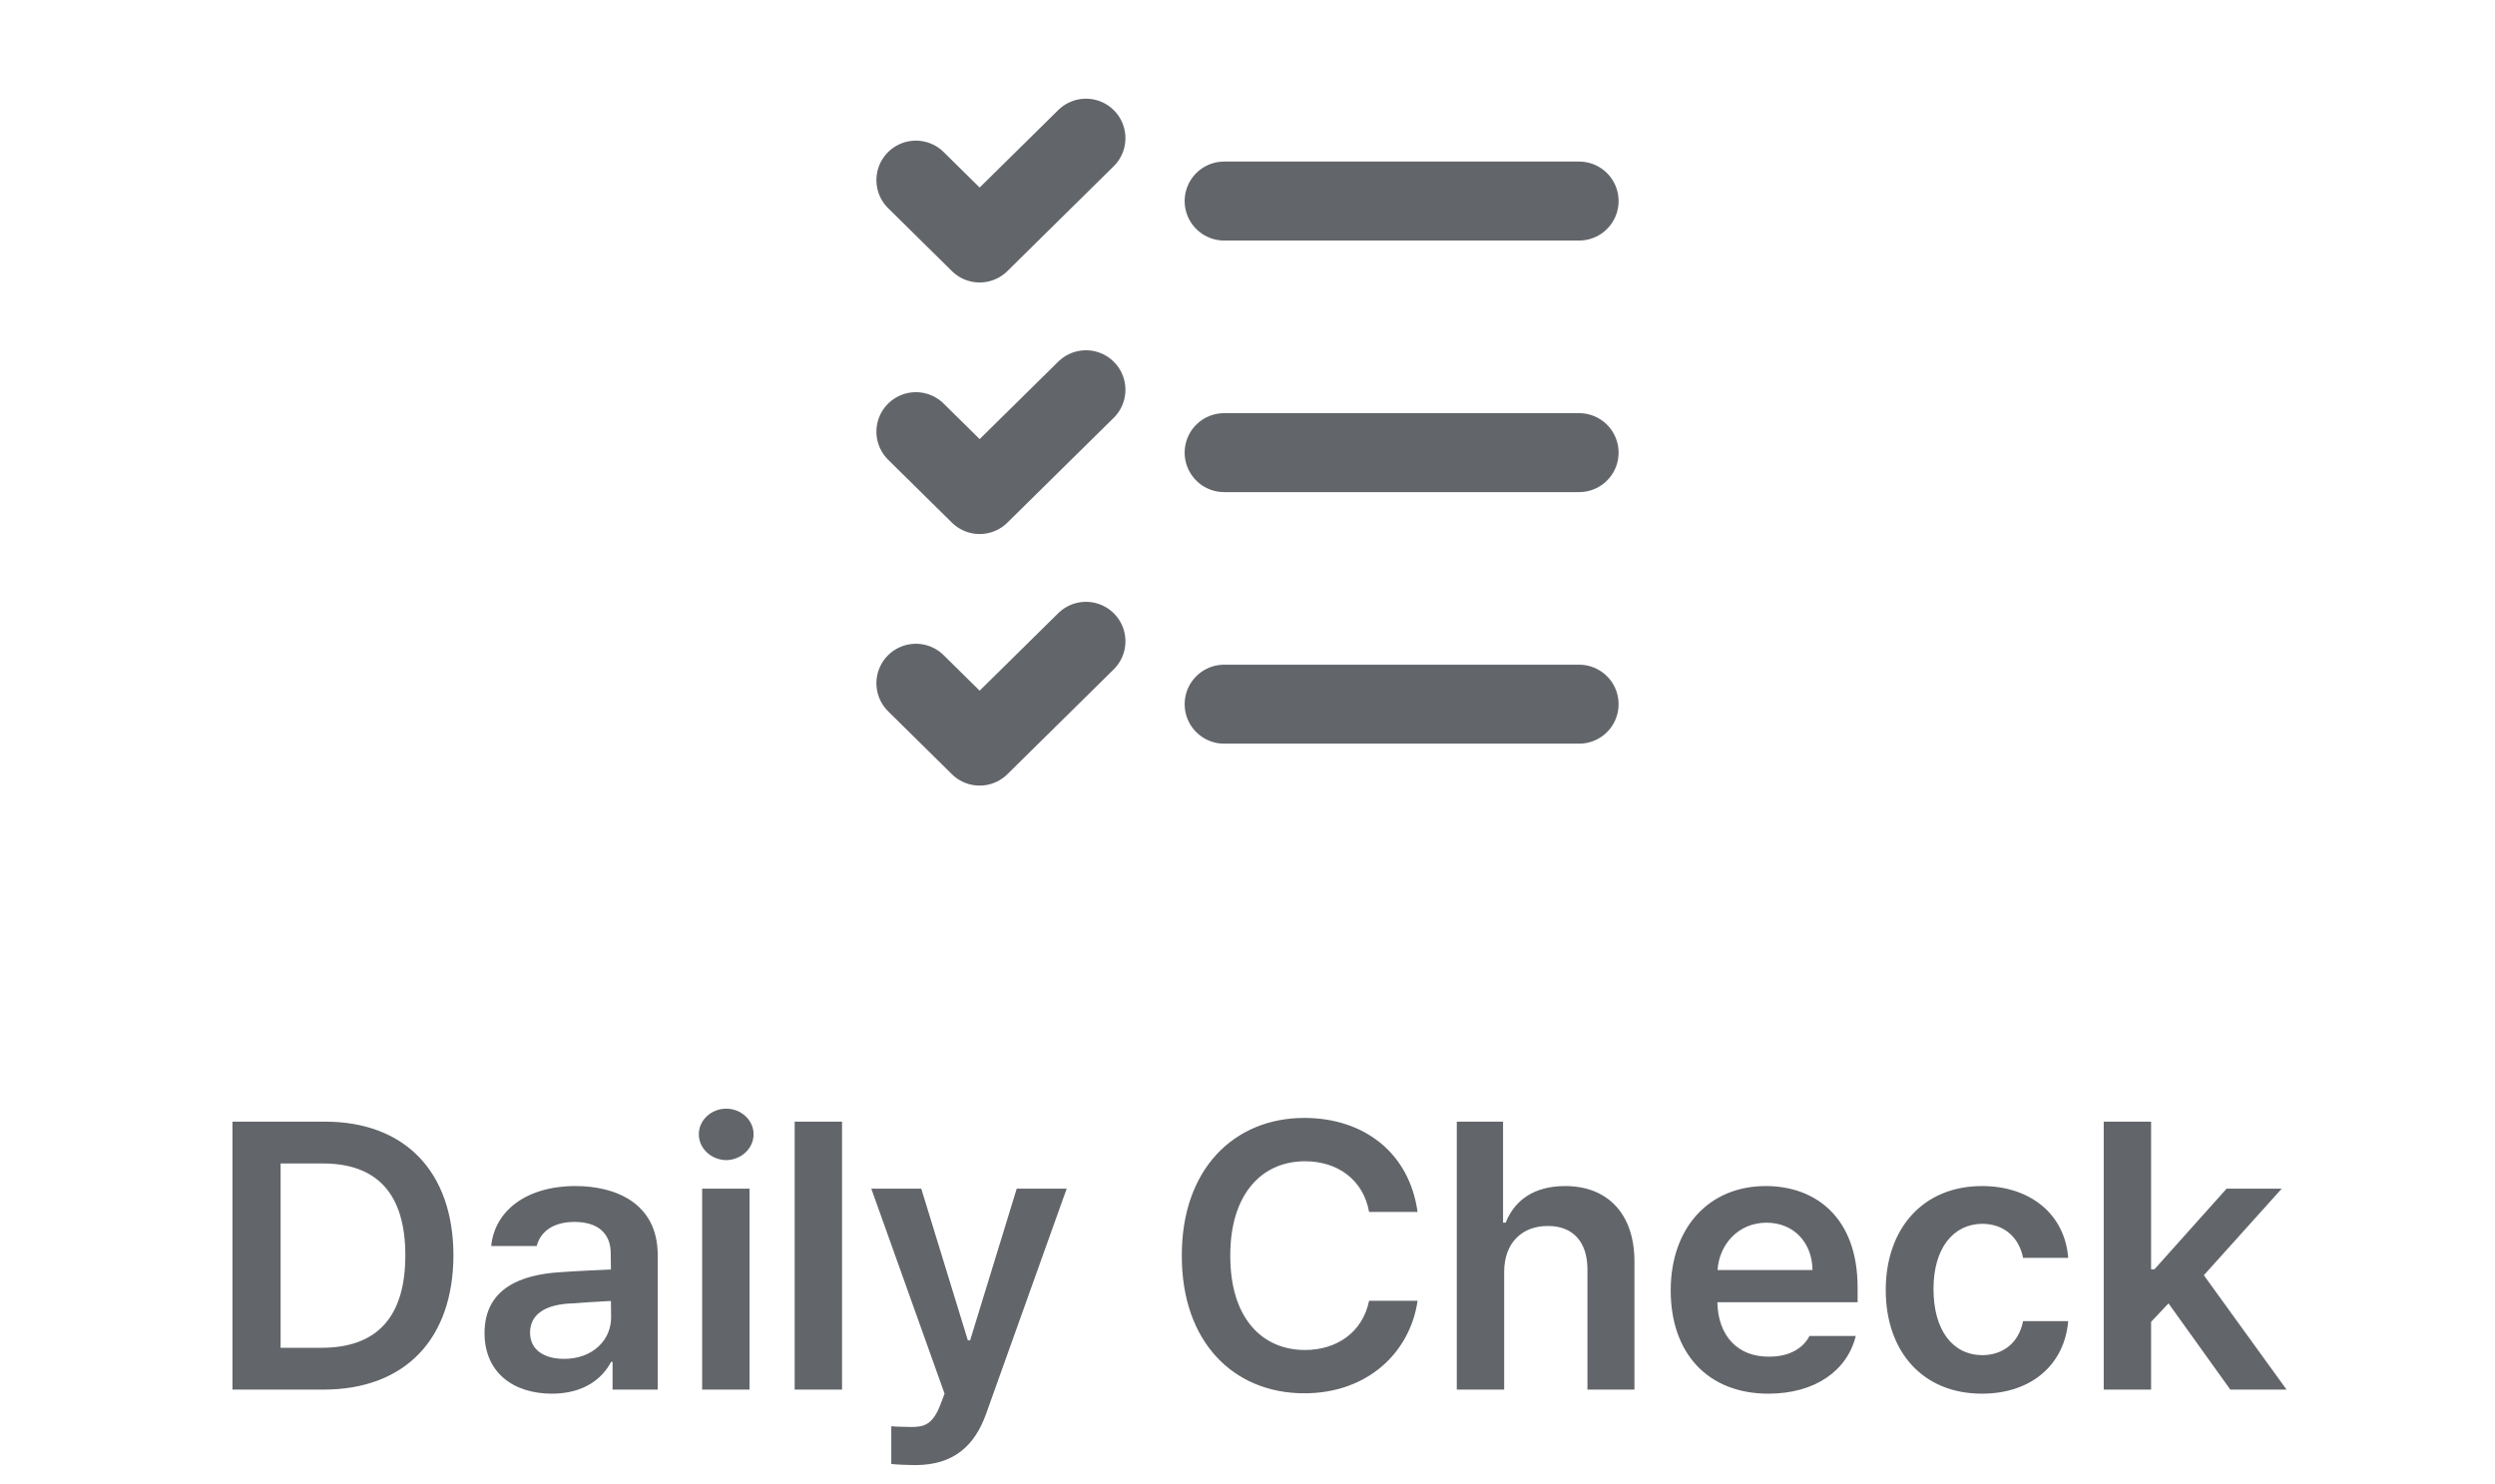 <svg width="79" height="47" viewBox="0 0 79 47" fill="none" xmlns="http://www.w3.org/2000/svg">
<path d="M29 5.703L31.019 7.694L34.385 4.375M29 13.668L31.019 15.659L34.385 12.341M29 21.634L31.019 23.625L34.385 20.306M38.76 6.366H50M38.76 14.332H50M38.76 22.297H50" stroke="#62656A" stroke-width="2.5" stroke-linecap="round" stroke-linejoin="round"/>
<path d="M10.244 44H7.361V35.516H10.291C12.822 35.516 14.352 37.103 14.357 39.746C14.352 42.4 12.822 44 10.244 44ZM8.885 42.676H10.162C11.938 42.682 12.834 41.703 12.834 39.746C12.834 37.801 11.938 36.834 10.209 36.84H8.885V42.676ZM15.342 42.207C15.342 40.777 16.531 40.361 17.709 40.285C18.154 40.25 19.062 40.209 19.344 40.197L19.338 39.688C19.338 39.055 18.934 38.691 18.189 38.691C17.521 38.691 17.111 38.996 16.994 39.453H15.553C15.658 38.369 16.631 37.555 18.225 37.555C19.432 37.555 20.826 38.053 20.826 39.746V44H19.396V43.121H19.35C19.068 43.66 18.477 44.129 17.475 44.129C16.262 44.129 15.342 43.467 15.342 42.207ZM16.783 42.195C16.783 42.746 17.234 43.027 17.861 43.027C18.77 43.027 19.35 42.43 19.35 41.715L19.344 41.193C19.074 41.205 18.242 41.258 17.943 41.281C17.234 41.34 16.783 41.639 16.783 42.195ZM22.232 44V37.637H23.732V44H22.232ZM22.127 35.914C22.127 35.469 22.52 35.105 22.994 35.105C23.469 35.105 23.861 35.469 23.861 35.914C23.861 36.365 23.469 36.728 22.994 36.734C22.52 36.728 22.127 36.365 22.127 35.914ZM26.662 35.516V44H25.162V35.516H26.662ZM28.994 46.391C28.695 46.385 28.414 46.379 28.221 46.355V45.16C28.402 45.178 28.654 45.178 28.854 45.184C29.217 45.178 29.521 45.154 29.779 44.469L29.908 44.129L27.588 37.637H29.17L30.646 42.441H30.717L32.193 37.637H33.775L31.221 44.773C30.857 45.787 30.189 46.385 28.994 46.391ZM43.35 38.375C43.168 37.355 42.353 36.77 41.322 36.77C39.934 36.77 38.949 37.836 38.955 39.758C38.949 41.709 39.94 42.746 41.322 42.746C42.33 42.746 43.145 42.184 43.35 41.188H44.885C44.65 42.816 43.309 44.117 41.299 44.117C39.06 44.117 37.414 42.494 37.42 39.758C37.414 37.016 39.078 35.398 41.299 35.398C43.174 35.398 44.621 36.488 44.885 38.375H43.35ZM47.627 40.273V44H46.127V35.516H47.592V38.715H47.674C47.961 37.994 48.582 37.555 49.56 37.555C50.879 37.555 51.752 38.41 51.752 39.945V44H50.264V40.18C50.258 39.312 49.795 38.815 49.01 38.82C48.201 38.815 47.627 39.348 47.627 40.273ZM55.994 44.129C54.078 44.129 52.9 42.852 52.9 40.859C52.9 38.891 54.096 37.555 55.912 37.555C57.471 37.555 58.818 38.533 58.818 40.766V41.234H54.377C54.4 42.318 55.039 42.963 56.006 42.957C56.662 42.963 57.102 42.682 57.295 42.301H58.76C58.49 43.402 57.471 44.129 55.994 44.129ZM54.383 40.215H57.389C57.383 39.348 56.797 38.715 55.935 38.715C55.039 38.715 54.435 39.406 54.383 40.215ZM62.756 44.129C60.857 44.129 59.709 42.77 59.709 40.848C59.709 38.897 60.893 37.555 62.756 37.555C64.297 37.555 65.381 38.457 65.486 39.828H64.057C63.94 39.219 63.494 38.756 62.768 38.75C61.842 38.756 61.221 39.529 61.221 40.812C61.221 42.125 61.83 42.904 62.768 42.91C63.43 42.904 63.922 42.518 64.057 41.832H65.486C65.375 43.174 64.356 44.129 62.756 44.129ZM66.611 44V35.516H68.111V40.191H68.217L70.502 37.637H72.248L69.781 40.379L72.4 44H70.619L68.662 41.27L68.111 41.855V44H66.611Z" fill="#62656A"/>
</svg>
